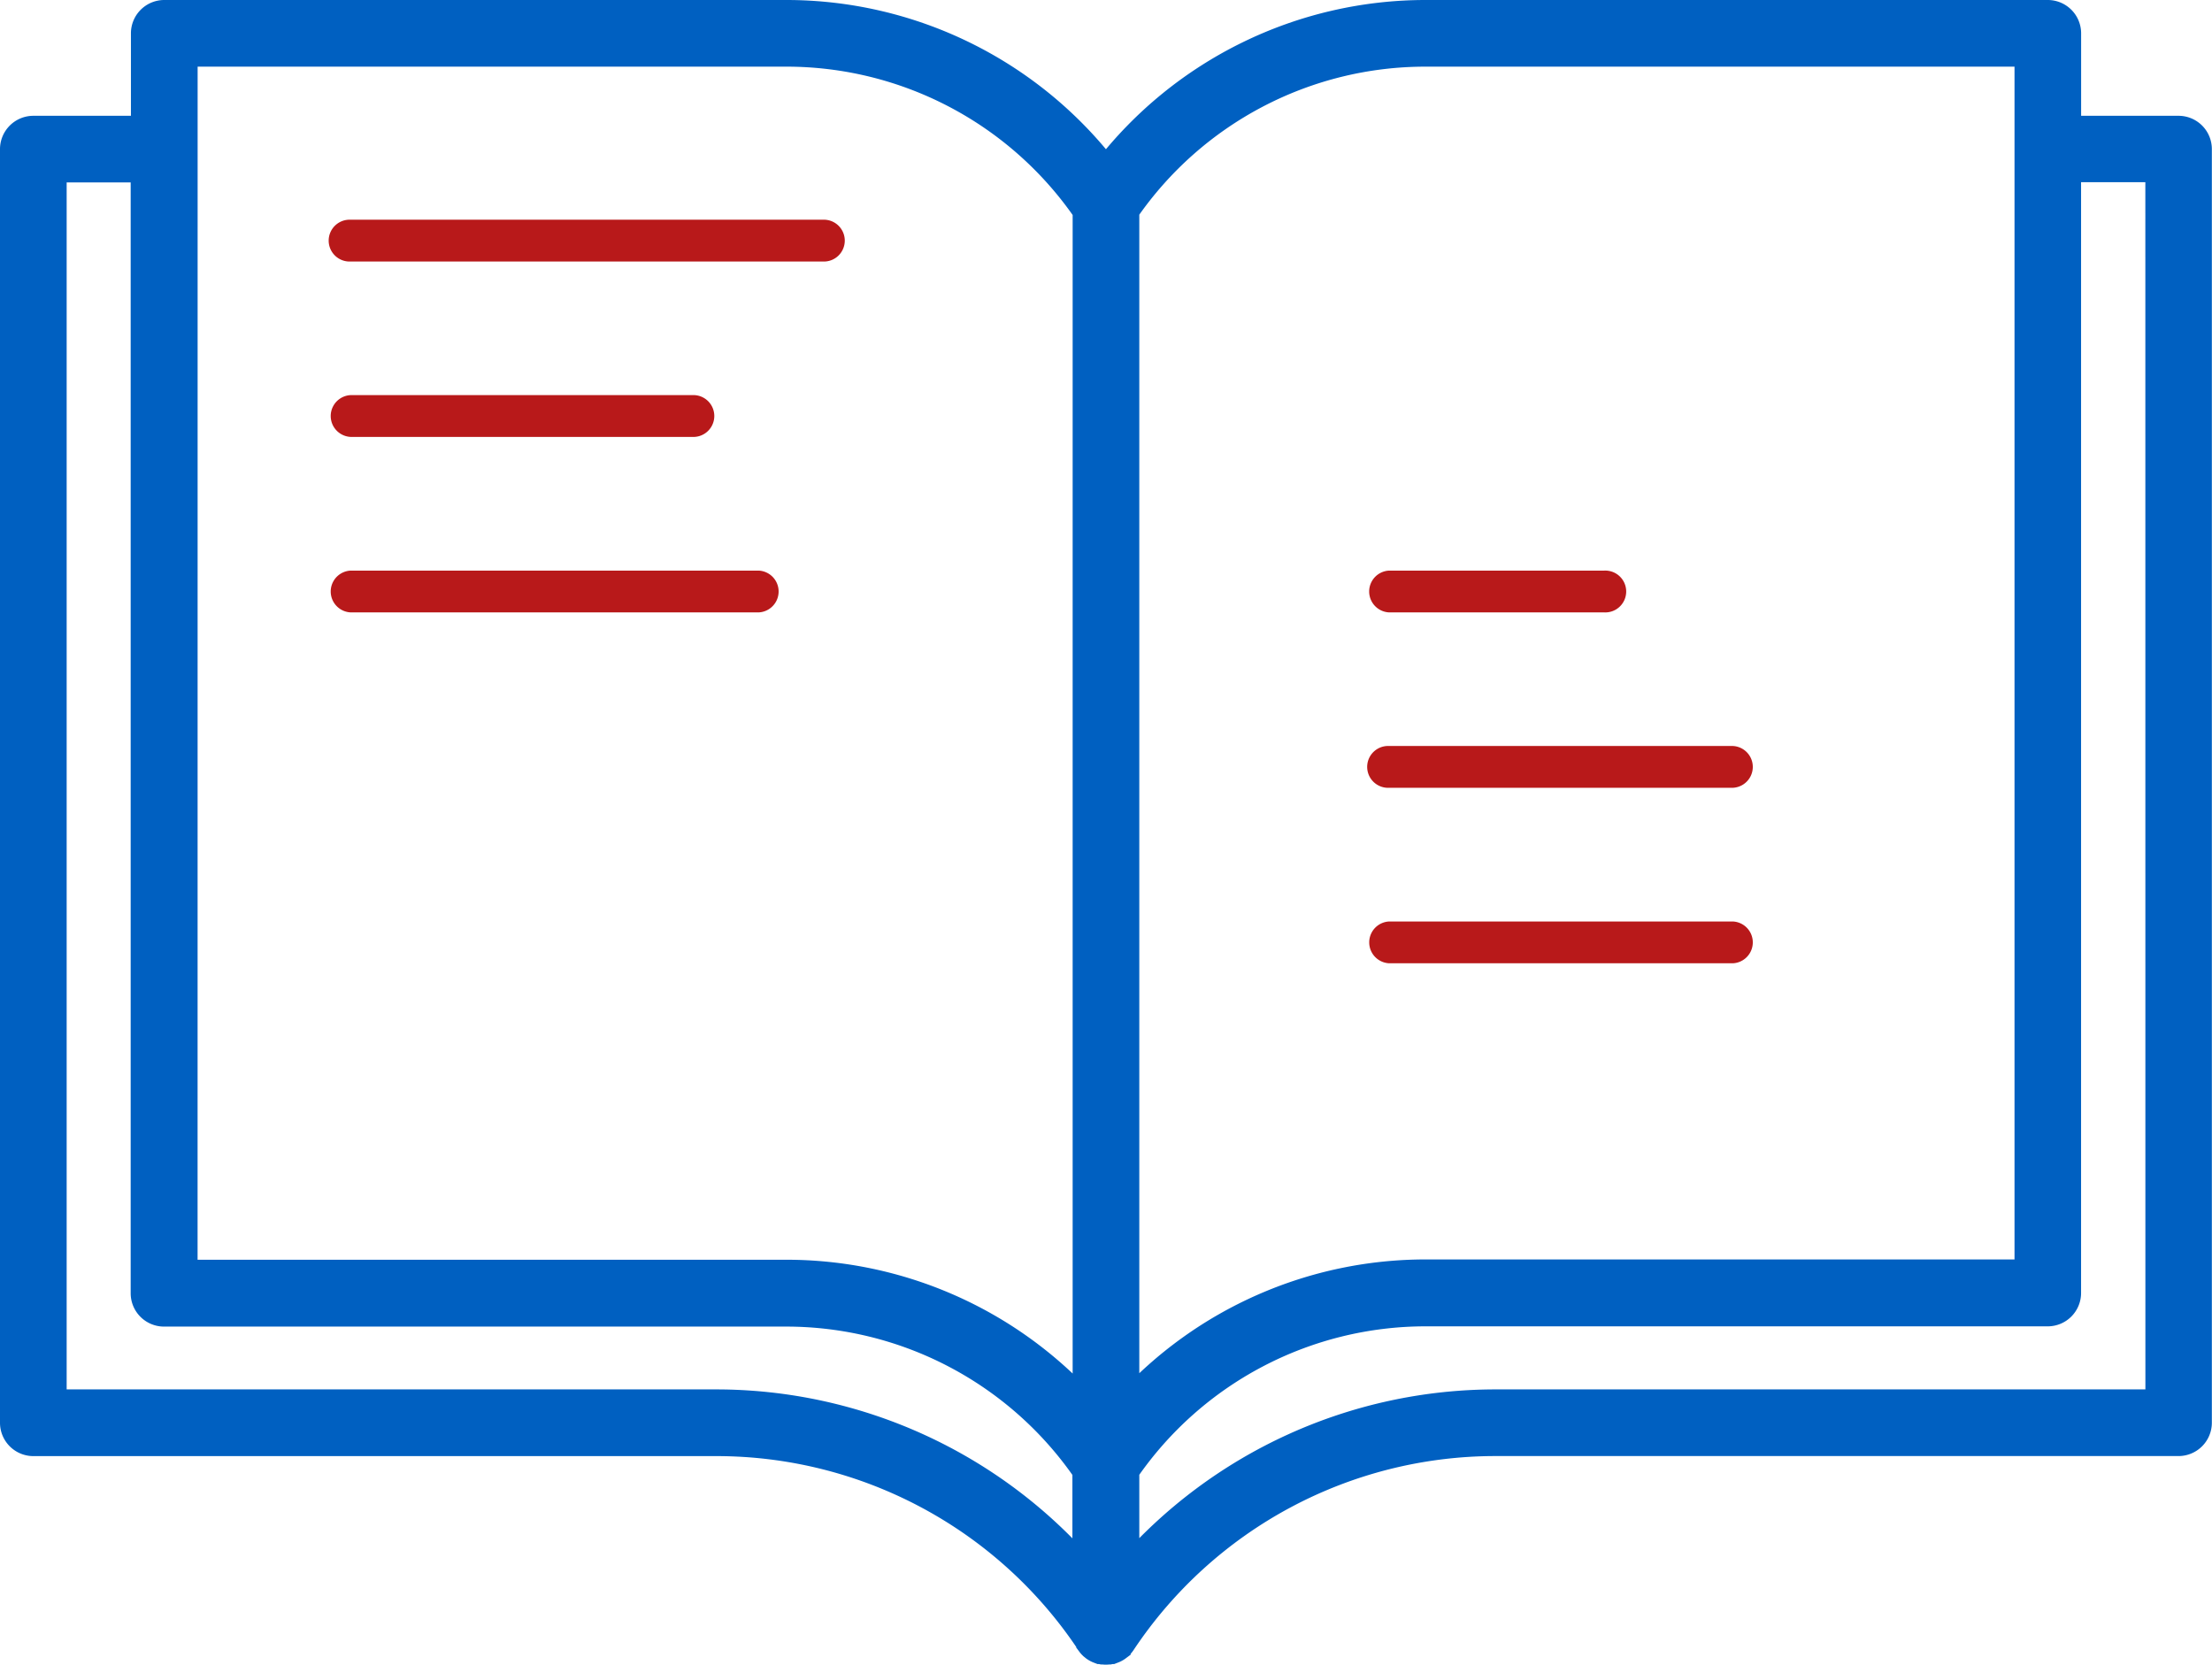 <svg xmlns="http://www.w3.org/2000/svg" width="44.502" height="33.5" viewBox="0 0 44.502 33.5">
  <g id="Raggruppa_20259" data-name="Raggruppa 20259" transform="translate(-290.621 -688.789)">
    <path id="Tracciato_64882" data-name="Tracciato 64882" d="M391.69,755.488h9.5a.421.421,0,1,0,0-.841h-9.5a.421.421,0,1,0,0,.841Z" transform="translate(-94.015 -61.437)" fill="#b8191a"/>
    <path id="Tracciato_64883" data-name="Tracciato 64883" d="M391.69,811h6.916a.421.421,0,0,0,0-.841H391.69a.421.421,0,0,0,0,.841Z" transform="translate(-94.015 -113.42)" fill="#b8191a"/>
    <path id="Tracciato_64884" data-name="Tracciato 64884" d="M391.69,866.525h8.21a.421.421,0,0,0,0-.841h-8.21a.421.421,0,0,0,0,.841Z" transform="translate(-94.015 -165.414)" fill="#b8191a"/>
    <path id="Tracciato_64887" data-name="Tracciato 64887" d="M334.453,691.369h-2.213V689.46a.421.421,0,0,0-.421-.421H319.311a8.141,8.141,0,0,0-6.44,3.151,8.138,8.138,0,0,0-6.44-3.151H293.926a.421.421,0,0,0-.421.421v1.909h-2.213a.421.421,0,0,0-.421.421v25.626a.421.421,0,0,0,.421.421h13.731a8.992,8.992,0,0,1,7.5,4.014l0,.005.021.028.017.02.022.022.027.022.022.017a.416.416,0,0,0,.045.027l.021.01.036.014.013.005.011,0,.036.008.017,0a.388.388,0,0,0,.115,0l.016,0,.037-.008.011,0,.013-.005.038-.015.018-.008a.419.419,0,0,0,.051-.03l.008-.006a.405.405,0,0,0,.039-.033l.013-.013a.435.435,0,0,0,.029-.033l.011-.015.008-.011a8.994,8.994,0,0,1,7.5-4.016h13.731a.421.421,0,0,0,.421-.421V691.79A.42.42,0,0,0,334.453,691.369Zm-15.141-1.489H331.4v24.5H319.311a8.139,8.139,0,0,0-6.019,2.65v-24A7.3,7.3,0,0,1,319.311,689.88Zm-24.965,0h12.085a7.3,7.3,0,0,1,6.019,3.156v24a8.136,8.136,0,0,0-6.019-2.65H294.346Zm10.677,27.115H291.712V692.21H293.5v22.6a.421.421,0,0,0,.421.421h12.506a7.3,7.3,0,0,1,6.019,3.156v1.992A9.826,9.826,0,0,0,305.023,716.995Zm29.009,0H320.721a9.831,9.831,0,0,0-7.429,3.38v-1.991a7.3,7.3,0,0,1,6.019-3.158h12.507a.421.421,0,0,0,.421-.421v-22.6h1.793Z" fill="#0060c1" stroke="#0060c1" stroke-width="0.5"/>
    <path id="Tracciato_64889" data-name="Tracciato 64889" d="M720.283,866.525h4.329a.421.421,0,1,0,0-.841h-4.329a.421.421,0,0,0,0,.841Z" transform="translate(-401.716 -165.414)" fill="#b8191a"/>
    <path id="Tracciato_64890" data-name="Tracciato 64890" d="M720.283,922.039H727.2a.421.421,0,0,0,0-.841h-6.916a.421.421,0,1,0,0,.841Z" transform="translate(-401.716 -217.399)" fill="#b8191a"/>
    <path id="Tracciato_64891" data-name="Tracciato 64891" d="M720.283,977.573H727.2a.421.421,0,0,0,0-.841h-6.916a.421.421,0,0,0,0,.841Z" transform="translate(-401.716 -269.402)" fill="#b8191a"/>
  </g>
</svg>
